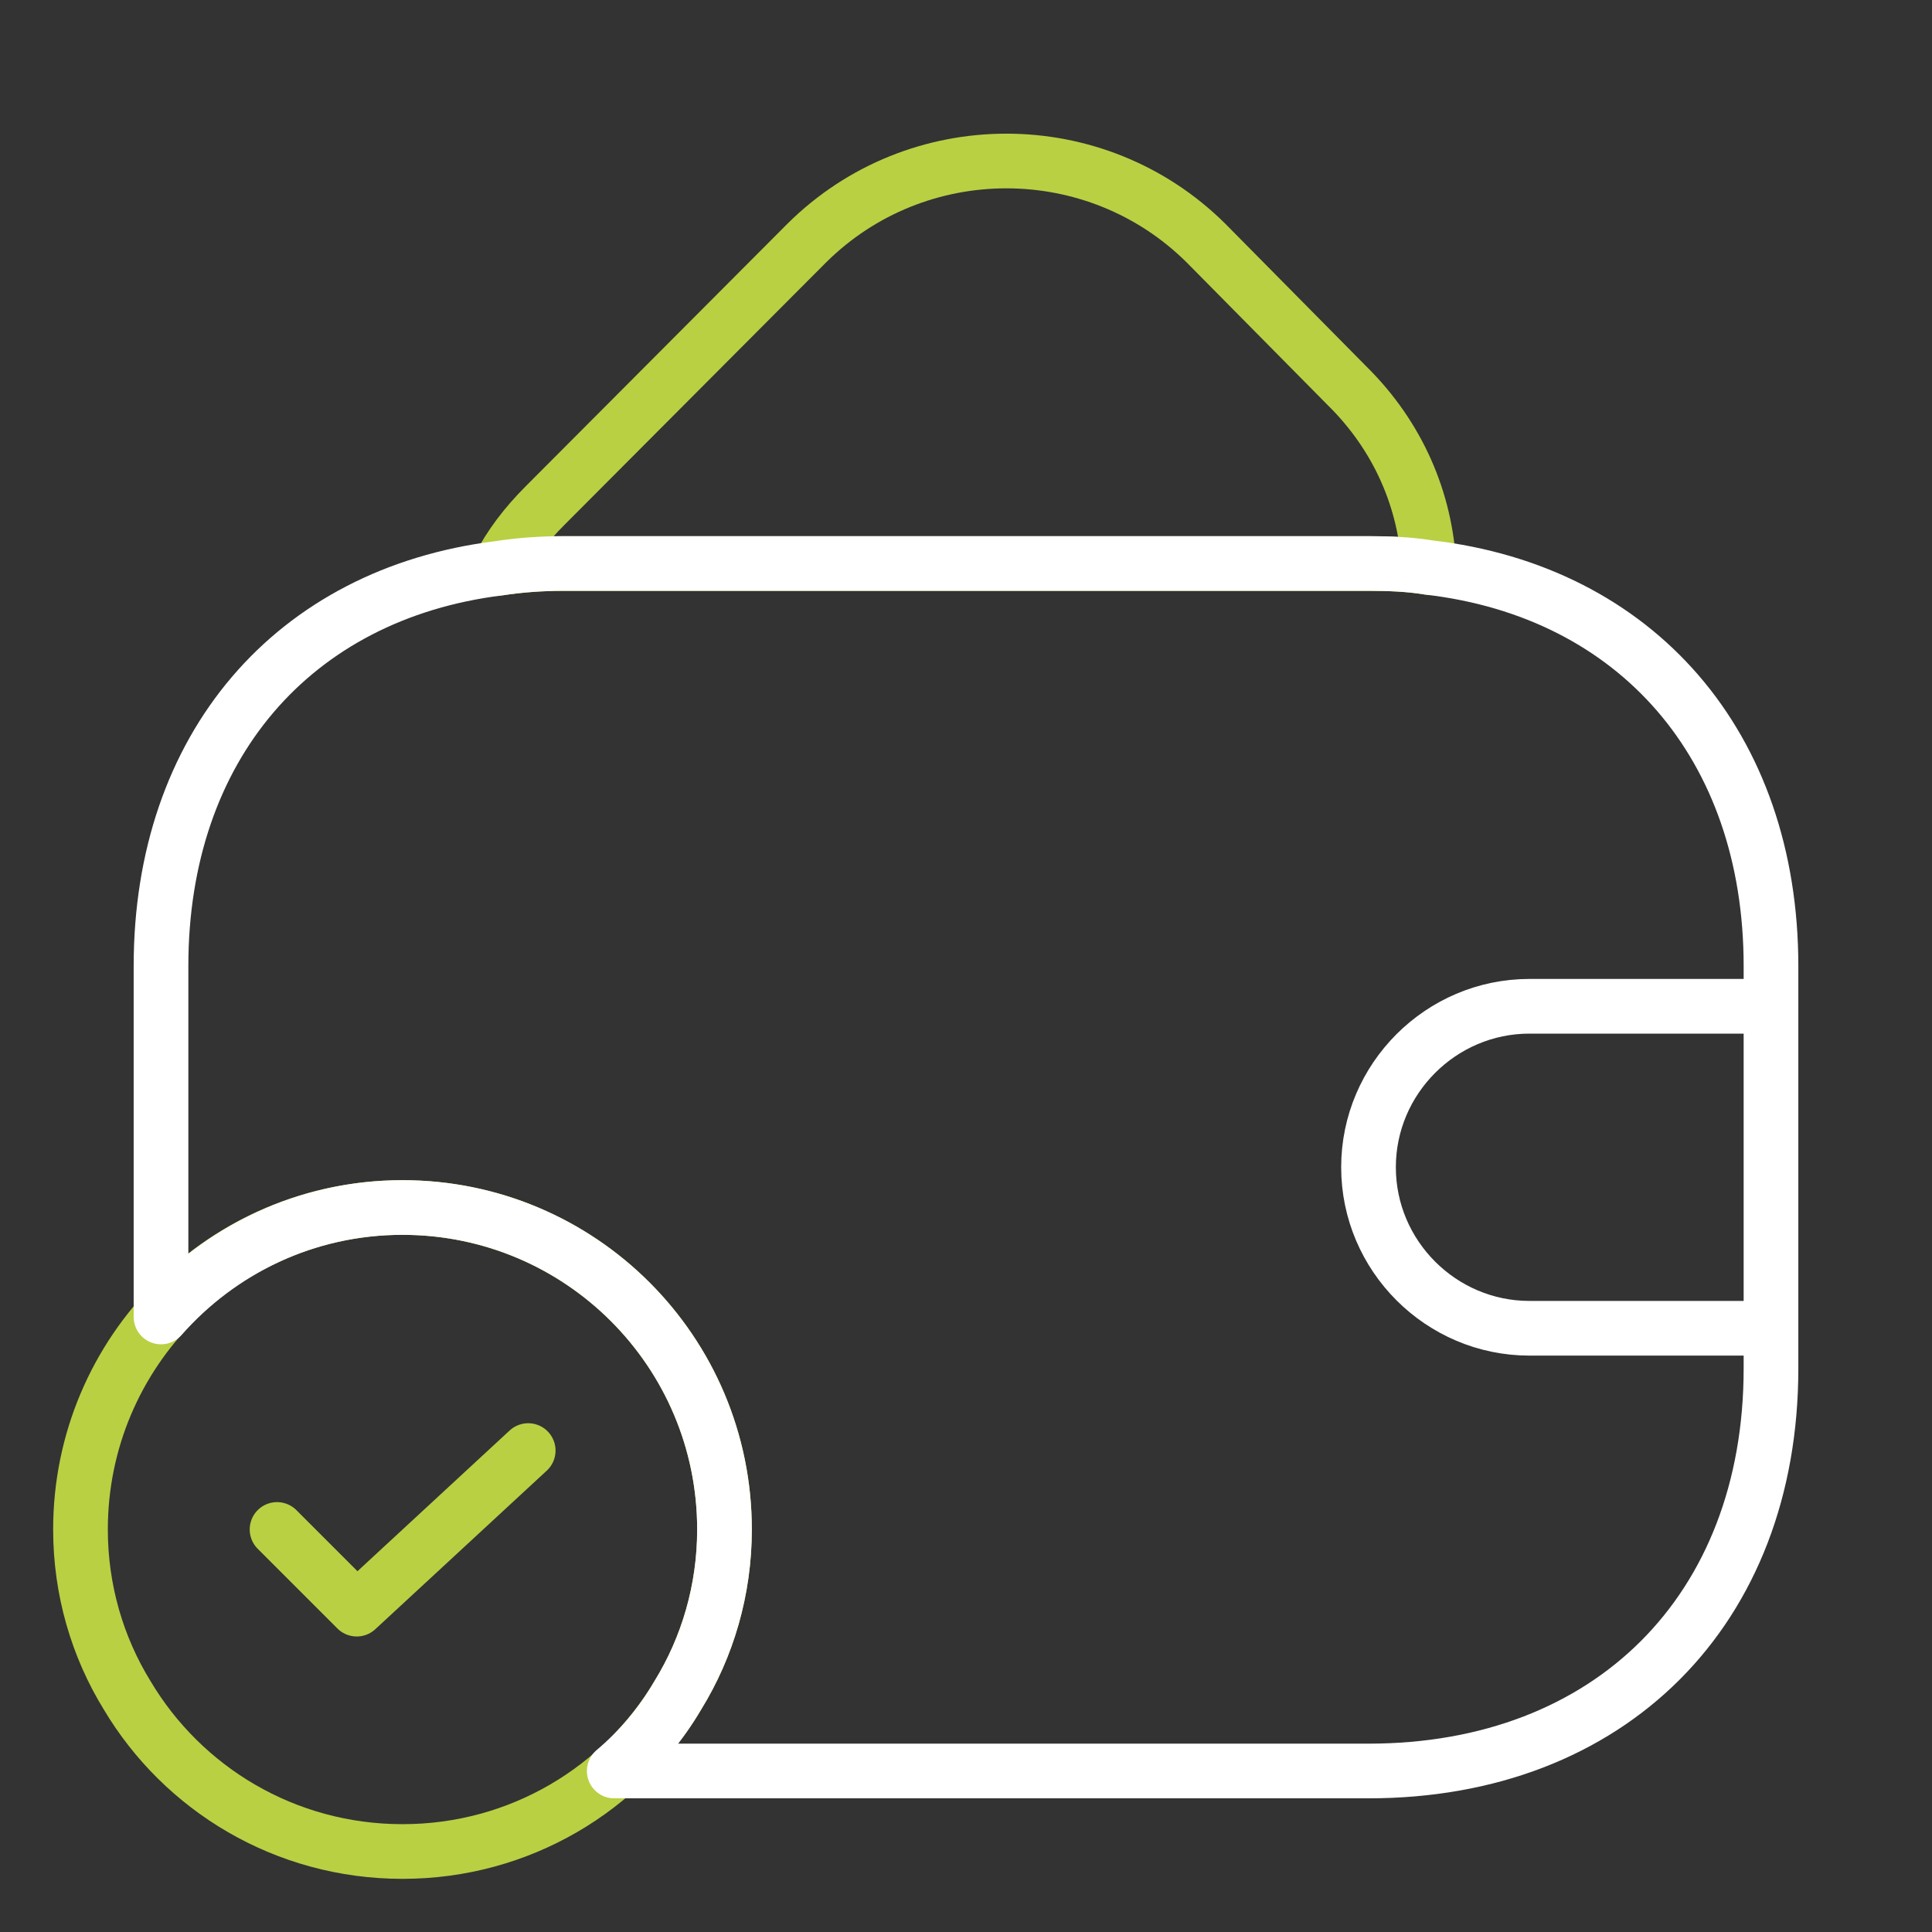 <svg width="53" height="53" viewBox="0 0 53 53" fill="none" xmlns="http://www.w3.org/2000/svg">
<rect x="0" y="0" width="53" height="53" fill="#333333" stroke="none"/>
<path d="M19.875 41.958C19.875 43.615 19.411 45.182 18.594 46.508C17.07 49.069 14.266 50.792 11.042 50.792C7.817 50.792 5.013 49.069 3.489 46.508C2.672 45.182 2.208 43.615 2.208 41.958C2.208 37.078 6.161 33.125 11.042 33.125C15.922 33.125 19.875 37.078 19.875 41.958Z" stroke="#B9D043" stroke-width="1.5" stroke-miterlimit="10" stroke-linecap="round" stroke-linejoin="round"/>
<path d="M7.6 41.957L9.786 44.143L14.49 39.793" stroke="#B9D043" stroke-width="1.5" stroke-linecap="round" stroke-linejoin="round"/>
<path d="M39.201 15.569C38.671 15.481 38.119 15.459 37.545 15.459H15.461C14.843 15.459 14.247 15.503 13.673 15.591C13.982 14.973 14.423 14.399 14.953 13.869L22.131 6.669C25.156 3.666 30.058 3.666 33.084 6.669L36.948 10.578C38.362 11.969 39.113 13.736 39.201 15.569Z" stroke="#B9D043" stroke-width="1.5" stroke-linecap="round" stroke-linejoin="round"/>
<path d="M48.583 26.5V37.541C48.583 44.166 44.167 48.583 37.542 48.583H16.85C17.534 48.009 18.131 47.302 18.594 46.507C19.411 45.182 19.875 43.614 19.875 41.958C19.875 37.078 15.922 33.125 11.042 33.125C8.392 33.125 6.029 34.295 4.417 36.128V26.5C4.417 20.493 8.038 16.297 13.67 15.591C14.244 15.502 14.84 15.458 15.458 15.458H37.542C38.116 15.458 38.668 15.48 39.198 15.568C44.895 16.231 48.583 20.449 48.583 26.5Z" stroke="white" stroke-width="1.5" stroke-linecap="round" stroke-linejoin="round"/>
<path d="M48.583 27.605H41.958C39.529 27.605 37.542 29.592 37.542 32.021C37.542 34.45 39.529 36.438 41.958 36.438H48.583" stroke="white" stroke-width="1.5" stroke-linecap="round" stroke-linejoin="round"/>
</svg>
